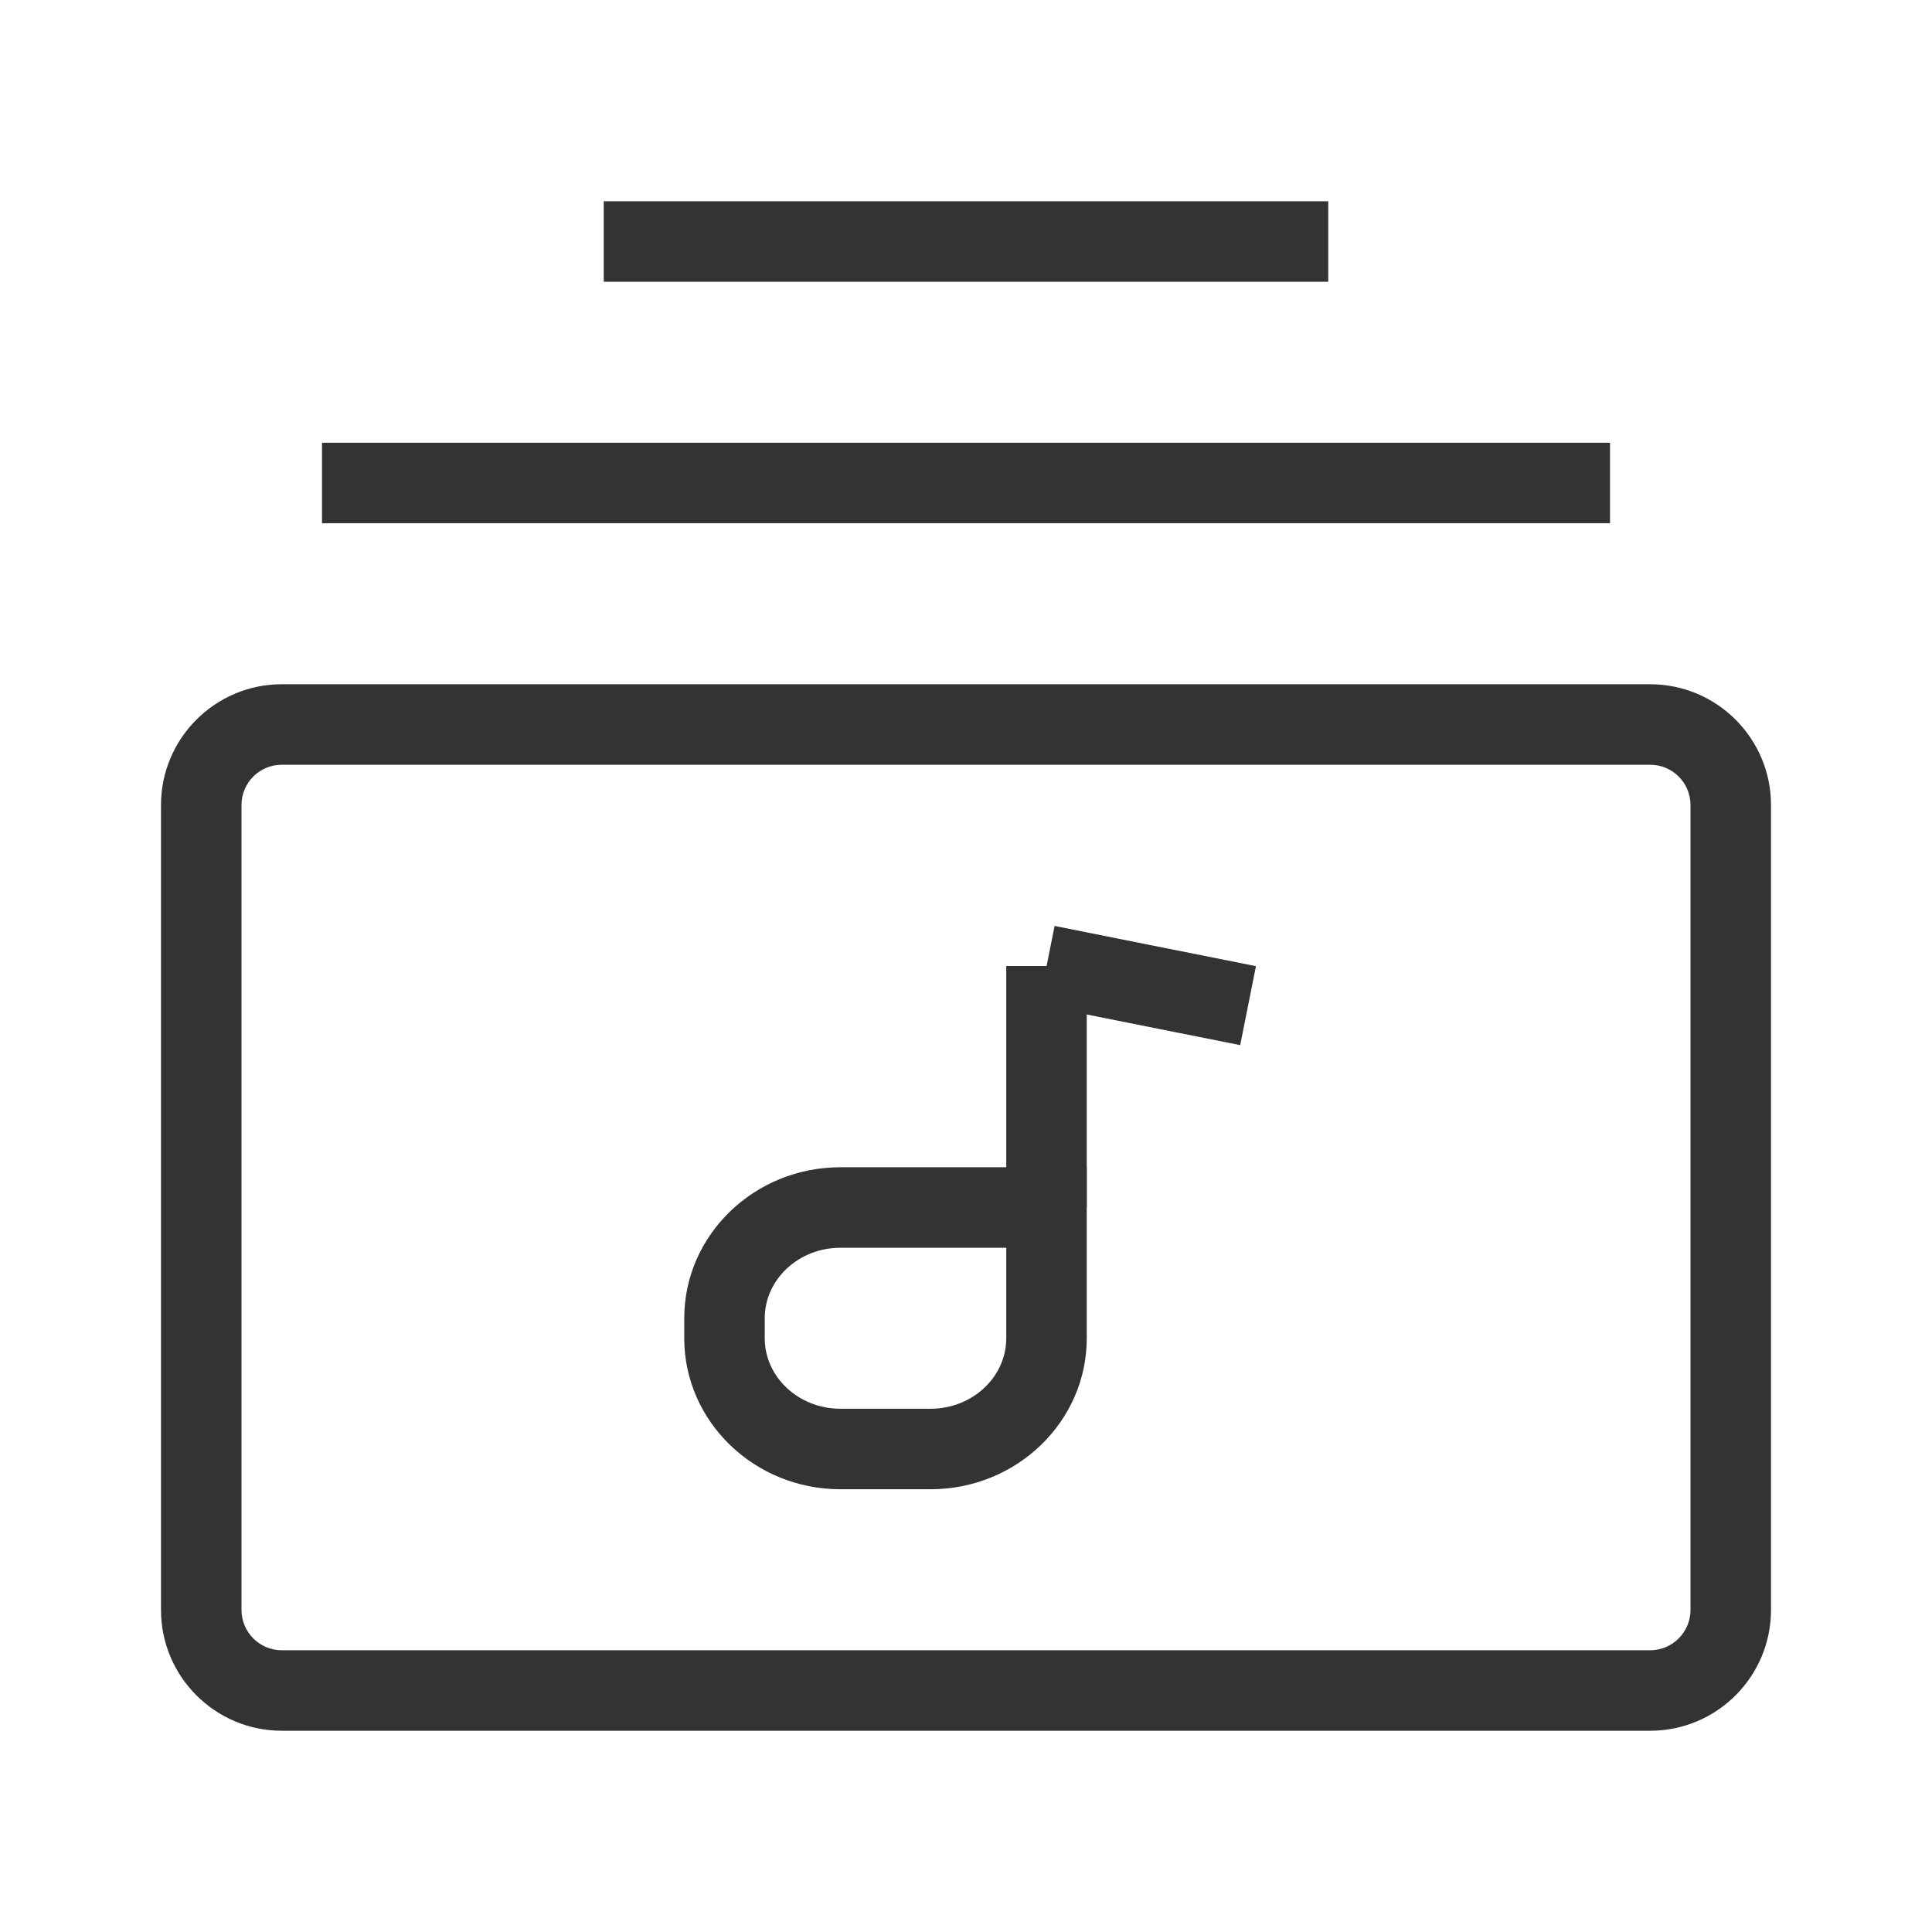 <?xml version="1.0" encoding="iso-8859-1"?>
<svg version="1.1" id="&#x56FE;&#x5C42;_1" xmlns="http://www.w3.org/2000/svg" xmlns:xlink="http://www.w3.org/1999/xlink" x="0px"
	 y="0px" viewBox="0 0 24 24" style="enable-background:new 0 0 24 24;" xml:space="preserve">
<path style="fill:#333333;" d="M20.5,21.5h-17C2.673,21.5,2,20.827,2,20V10c0-0.827,0.673-1.5,1.5-1.5h17c0.827,0,1.5,0.673,1.5,1.5
	v10C22,20.827,21.327,21.5,20.5,21.5z M3.5,9.5C3.224,9.5,3,9.724,3,10v10c0,0.275,0.224,0.5,0.5,0.5h17c0.275,0,0.5-0.225,0.5-0.5
	V10c0-0.276-0.225-0.5-0.5-0.5H3.5z"/>
<rect x="4" y="5.5" style="fill:#333333;" width="16" height="1"/>
<rect x="7.5" y="2.5" style="fill:#333333;" width="9" height="1"/>
<rect x="12.5" y="12" style="fill:#333333;" width="1" height="3"/>
<path style="fill:#333333;" d="M11.56,18.5h-1.12c-1.07,0-1.94-0.841-1.94-1.875v-0.25c0-1.034,0.87-1.875,1.94-1.875h3.06v2.125
	C13.5,17.659,12.63,18.5,11.56,18.5z M10.44,15.5c-0.518,0-0.94,0.393-0.94,0.875v0.25c0,0.482,0.422,0.875,0.94,0.875h1.12
	c0.518,0,0.94-0.393,0.94-0.875V15.5H10.44z"/>
<rect x="13.75" y="10.975" transform="matrix(0.196 -0.981 0.981 0.196 -0.557 23.821)" style="fill:#333333;" width="1" height="2.55"/>
</svg>






